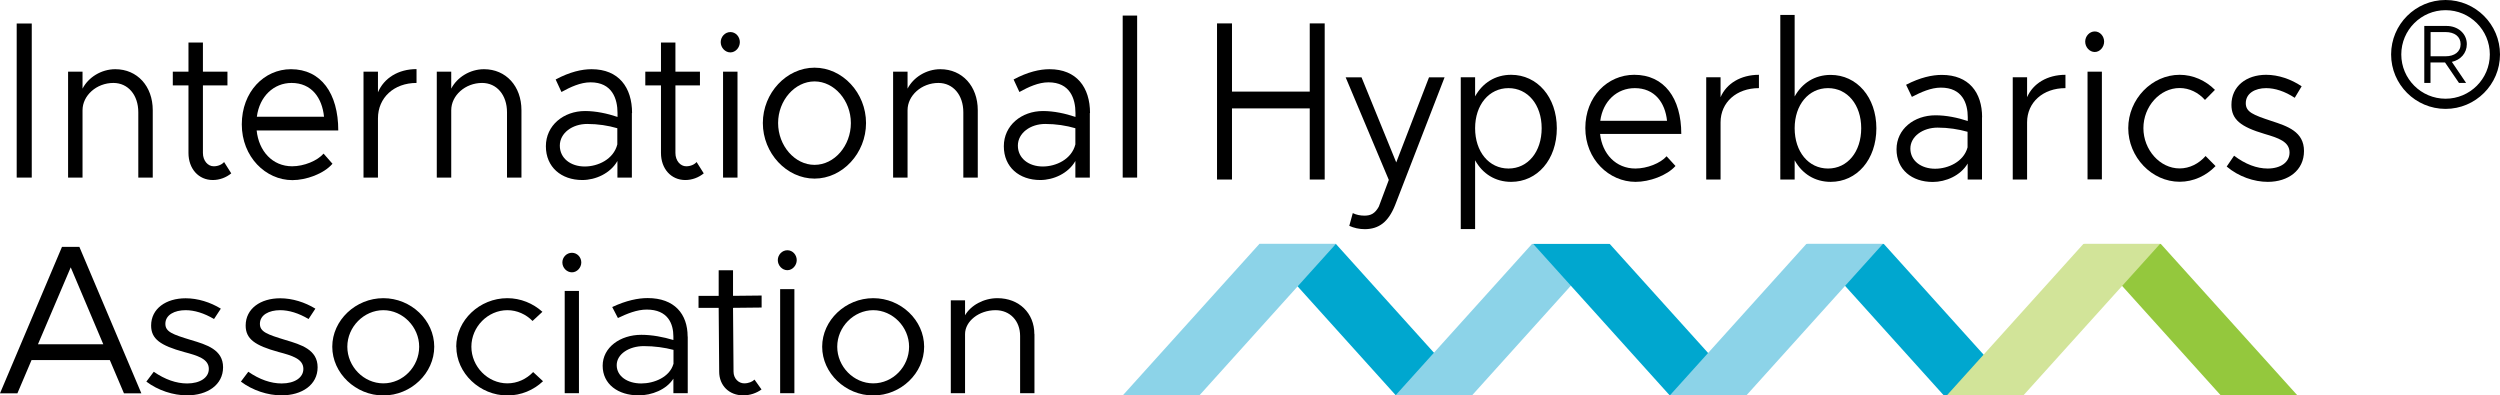 <?xml version="1.0" encoding="UTF-8"?>
<svg id="Layer_2" data-name="Layer 2" xmlns="http://www.w3.org/2000/svg" viewBox="0 0 245.66 38.86">
  <defs>
    <style>
      .cls-1 {
        fill: #000;
      }

      .cls-1, .cls-2, .cls-3, .cls-4, .cls-5 {
        stroke-width: 0px;
      }

      .cls-2 {
        fill: #94c83d;
      }

      .cls-3 {
        fill: #d2e499;
      }

      .cls-4 {
        fill: #8cd3e8;
      }

      .cls-5 {
        fill: #00a7cf;
      }
    </style>
  </defs>
  <g id="Presentation">
    <g>
      <g>
        <path class="cls-1" d="M1.64,2.31h1.48v15.14h-1.48V2.31Z"/>
        <path class="cls-1" d="M15.01,10.83v6.62h-1.42v-6.42c0-1.69-1-2.88-2.45-2.88-1.65,0-3.03,1.23-3.03,2.68v6.62h-1.42V7.04h1.42v1.67c.57-1.11,1.84-1.91,3.22-1.91,2.16,0,3.68,1.67,3.68,4.03Z"/>
        <path class="cls-1" d="M22.73,17.03c-.51.42-1.16.66-1.82.66-1.4,0-2.39-1.11-2.39-2.66v-6.64h-1.54v-1.35h1.54v-2.86h1.42v2.86h2.41v1.35h-2.41v6.64c0,.77.49,1.31,1.06,1.31.44,0,.82-.18,1.02-.42l.7,1.11Z"/>
        <path class="cls-1" d="M31.8,15.1l.87.99c-.85.99-2.58,1.61-3.94,1.61-2.62,0-4.97-2.28-4.97-5.48s2.2-5.42,4.83-5.42c2.96,0,4.65,2.38,4.65,6.02h-8.02c.21,2.03,1.55,3.52,3.49,3.52,1.16,0,2.48-.54,3.09-1.25ZM25.24,11.47h6.6c-.19-1.87-1.23-3.32-3.19-3.32-1.74,0-3.15,1.31-3.41,3.32Z"/>
        <path class="cls-1" d="M40.93,6.8v1.35c-2.22,0-3.79,1.45-3.79,3.48v5.82h-1.42V7.04h1.42v2.03c.59-1.39,1.99-2.28,3.79-2.28Z"/>
        <path class="cls-1" d="M51.24,10.83v6.62h-1.42v-6.42c0-1.69-1-2.88-2.45-2.88-1.65,0-3.03,1.23-3.03,2.68v6.62h-1.42V7.04h1.42v1.67c.57-1.11,1.84-1.91,3.22-1.91,2.16,0,3.68,1.67,3.68,4.03Z"/>
        <path class="cls-1" d="M62.09,11.11v6.34h-1.42v-1.63c-.7,1.23-2.16,1.87-3.45,1.87-2.07,0-3.58-1.27-3.58-3.32s1.74-3.46,3.85-3.46c1.06,0,2.18.24,3.19.58v-.38c0-1.41-.53-3.02-2.65-3.02-.99,0-1.97.46-2.86.95l-.57-1.23c1.4-.75,2.58-1.01,3.53-1.01,2.67,0,3.98,1.79,3.98,4.31ZM60.66,14.19v-1.59c-.89-.26-1.9-.42-2.96-.42-1.46,0-2.69.89-2.69,2.13s1.06,2.05,2.45,2.05c1.29,0,2.83-.7,3.2-2.17Z"/>
        <path class="cls-1" d="M69.16,17.03c-.51.42-1.16.66-1.82.66-1.4,0-2.39-1.11-2.39-2.66v-6.64h-1.54v-1.35h1.54v-2.86h1.42v2.86h2.41v1.35h-2.41v6.64c0,.77.49,1.31,1.06,1.31.44,0,.82-.18,1.02-.42l.7,1.11Z"/>
        <path class="cls-1" d="M70.82,4.14c0-.52.42-.99.95-.99s.93.46.93.99-.42,1.01-.93,1.01-.95-.46-.95-1.01ZM71.05,7.04h1.42v10.41h-1.42V7.04Z"/>
        <path class="cls-1" d="M74.96,12.09c0-2.96,2.33-5.44,5.08-5.44s5.06,2.48,5.06,5.44-2.31,5.46-5.06,5.46-5.08-2.5-5.08-5.46ZM83.61,12.09c0-2.21-1.63-4.09-3.57-4.09s-3.58,1.87-3.58,4.09,1.63,4.11,3.58,4.11,3.57-1.87,3.57-4.11Z"/>
        <path class="cls-1" d="M96.08,10.83v6.62h-1.42v-6.42c0-1.69-1-2.88-2.45-2.88-1.65,0-3.03,1.23-3.03,2.68v6.62h-1.42V7.04h1.42v1.67c.57-1.11,1.84-1.91,3.22-1.91,2.16,0,3.68,1.67,3.68,4.03Z"/>
        <path class="cls-1" d="M107.09,11.11v6.34h-1.42v-1.63c-.7,1.23-2.16,1.87-3.45,1.87-2.07,0-3.58-1.27-3.58-3.32s1.74-3.46,3.85-3.46c1.06,0,2.18.24,3.19.58v-.38c0-1.41-.53-3.02-2.65-3.02-.99,0-1.97.46-2.86.95l-.57-1.23c1.4-.75,2.58-1.01,3.53-1.01,2.67,0,3.98,1.79,3.98,4.31ZM105.67,14.19v-1.59c-.89-.26-1.9-.42-2.96-.42-1.46,0-2.69.89-2.69,2.13s1.06,2.05,2.45,2.05c1.29,0,2.83-.7,3.2-2.17Z"/>
        <path class="cls-1" d="M110.32,1.53h1.42v15.92h-1.42V1.53Z"/>
      </g>
      <g>
        <path class="cls-1" d="M130.17,2.3v15.34h-1.47v-6.99h-7.64v6.99h-1.47V2.3h1.47v6.7h7.64V2.3h1.47Z"/>
        <path class="cls-1" d="M132.59,22.18l.34-1.24c.34.17.74.25,1.15.25.62,0,1.04-.21,1.41-.89l.98-2.62-4.24-10.08h1.56l3.41,8.36,3.22-8.36h1.53l-4.86,12.55c-.68,1.71-1.62,2.35-2.96,2.37-.57,0-1.09-.12-1.55-.33Z"/>
        <path class="cls-1" d="M152.98,12.6c0,3.09-1.92,5.27-4.49,5.27-1.56,0-2.81-.8-3.54-2.12v6.76h-1.41V7.59h1.41v1.88c.73-1.32,1.98-2.12,3.54-2.12,2.56,0,4.49,2.18,4.49,5.25ZM151.49,12.6c0-2.31-1.36-3.94-3.26-3.94s-3.28,1.63-3.28,3.94,1.36,3.96,3.28,3.96,3.26-1.65,3.26-3.96Z"/>
        <path class="cls-1" d="M163.77,15.36l.87.95c-.85.95-2.56,1.56-3.92,1.56-2.6,0-4.94-2.2-4.94-5.29s2.19-5.23,4.81-5.23c2.94,0,4.62,2.29,4.62,5.81h-7.98c.21,1.96,1.55,3.4,3.47,3.4,1.15,0,2.47-.52,3.07-1.21ZM157.25,11.87h6.56c-.19-1.81-1.23-3.21-3.17-3.21-1.74,0-3.13,1.26-3.39,3.21Z"/>
        <path class="cls-1" d="M172.84,7.36v1.3c-2.21,0-3.77,1.4-3.77,3.36v5.62h-1.41V7.59h1.41v1.96c.58-1.34,1.98-2.2,3.77-2.2Z"/>
        <path class="cls-1" d="M184.38,12.6c0,3.09-1.92,5.27-4.49,5.27-1.56,0-2.81-.8-3.54-2.12v1.89h-1.41V1.47h1.41v8.01c.73-1.32,1.98-2.12,3.54-2.12,2.56,0,4.49,2.18,4.49,5.25ZM182.89,12.6c0-2.31-1.36-3.94-3.26-3.94s-3.28,1.63-3.28,3.94,1.36,3.96,3.28,3.96,3.26-1.65,3.26-3.96Z"/>
        <path class="cls-1" d="M194.76,11.52v6.12h-1.41v-1.57c-.7,1.19-2.15,1.81-3.43,1.81-2.06,0-3.56-1.22-3.56-3.21s1.73-3.34,3.83-3.34c1.06,0,2.17.23,3.17.56v-.37c0-1.36-.53-2.91-2.64-2.91-.98,0-1.96.45-2.85.91l-.57-1.19c1.39-.72,2.56-.97,3.51-.97,2.66,0,3.96,1.73,3.96,4.16ZM193.34,14.49v-1.54c-.89-.25-1.88-.41-2.94-.41-1.45,0-2.68.86-2.68,2.06s1.06,1.98,2.43,1.98c1.28,0,2.81-.68,3.19-2.1Z"/>
        <path class="cls-1" d="M202.96,7.36v1.3c-2.21,0-3.77,1.4-3.77,3.36v5.62h-1.41V7.59h1.41v1.96c.58-1.34,1.98-2.2,3.77-2.2Z"/>
        <path class="cls-1" d="M204.9,4.09c0-.53.42-1,.94-1s.92.47.92,1-.41,1.02-.92,1.02-.94-.47-.94-1.02ZM205.13,7.04h1.41v10.59h-1.41V7.04Z"/>
        <path class="cls-1" d="M209.13,12.6c0-2.86,2.32-5.25,5.05-5.25,1.32,0,2.55.56,3.47,1.48l-.98.99c-.64-.72-1.53-1.17-2.49-1.17-1.94,0-3.56,1.81-3.56,3.94s1.62,3.96,3.56,3.96c.98,0,1.89-.47,2.55-1.22l.98.99c-.92.95-2.17,1.54-3.53,1.54-2.73,0-5.05-2.41-5.05-5.27Z"/>
        <path class="cls-1" d="M218.8,16.37l.73-1.07c1.11.84,2.23,1.26,3.3,1.26,1.28,0,2.15-.62,2.15-1.57,0-1.09-1.13-1.44-2.45-1.83-2.36-.7-3.26-1.42-3.26-2.86,0-1.83,1.47-2.95,3.41-2.95,1.21,0,2.45.43,3.49,1.13l-.68,1.13c-.98-.64-1.94-.95-2.81-.95-1.09,0-2,.51-2,1.48,0,.87.72,1.15,2.53,1.75,1.57.51,3.19,1.05,3.19,2.95s-1.55,3.03-3.56,3.03c-1.36,0-2.87-.52-4.03-1.5Z"/>
      </g>
      <g>
        <path class="cls-1" d="M10.8,35.38H3.1l-1.39,3.27H0l6.09-14.39h1.71l6.09,14.39h-1.71l-1.39-3.27ZM10.15,33.83l-3.2-7.56-3.22,7.56h6.41Z"/>
        <path class="cls-1" d="M14.38,37.5l.73-.97c1.1.76,2.21,1.15,3.28,1.15,1.27,0,2.13-.57,2.13-1.43,0-.99-1.12-1.31-2.43-1.66-2.34-.64-3.24-1.29-3.24-2.6,0-1.66,1.46-2.68,3.39-2.68,1.2,0,2.43.39,3.46,1.02l-.67,1.02c-.97-.58-1.93-.87-2.79-.87-1.09,0-1.99.46-1.99,1.34,0,.79.71,1.04,2.51,1.59,1.55.46,3.16.95,3.16,2.68s-1.54,2.76-3.54,2.76c-1.35,0-2.85-.48-4.01-1.36Z"/>
        <path class="cls-1" d="M23.67,37.5l.73-.97c1.1.76,2.21,1.15,3.28,1.15,1.27,0,2.13-.57,2.13-1.43,0-.99-1.12-1.31-2.43-1.66-2.34-.64-3.24-1.29-3.24-2.6,0-1.66,1.46-2.68,3.39-2.68,1.2,0,2.43.39,3.46,1.02l-.67,1.02c-.97-.58-1.93-.87-2.79-.87-1.09,0-1.99.46-1.99,1.34,0,.79.71,1.04,2.51,1.59,1.55.46,3.16.95,3.16,2.68s-1.54,2.76-3.54,2.76c-1.35,0-2.85-.48-4.01-1.36Z"/>
        <path class="cls-1" d="M32.65,34.07c0-2.6,2.3-4.77,5.02-4.77s5,2.17,5,4.77-2.28,4.79-5,4.79-5.02-2.19-5.02-4.79ZM41.19,34.07c0-1.94-1.61-3.59-3.52-3.59s-3.54,1.64-3.54,3.59,1.61,3.6,3.54,3.6,3.52-1.64,3.52-3.6Z"/>
        <path class="cls-1" d="M44.83,34.07c0-2.6,2.3-4.77,5.02-4.77,1.31,0,2.53.51,3.45,1.34l-.97.9c-.64-.65-1.52-1.06-2.47-1.06-1.93,0-3.54,1.64-3.54,3.59s1.61,3.6,3.54,3.6c.97,0,1.87-.42,2.53-1.11l.97.9c-.92.87-2.15,1.4-3.5,1.4-2.71,0-5.02-2.19-5.02-4.79Z"/>
        <path class="cls-1" d="M55.26,25.79c0-.51.41-.95.94-.95s.92.45.92.95-.41.97-.92.97-.94-.45-.94-.97ZM55.49,28.59h1.4v10.05h-1.4v-10.05Z"/>
        <path class="cls-1" d="M67.58,33.08v5.56h-1.41v-1.43c-.69,1.08-2.13,1.64-3.41,1.64-2.04,0-3.54-1.11-3.54-2.91s1.72-3.04,3.8-3.04c1.05,0,2.15.21,3.15.51v-.34c0-1.24-.52-2.65-2.62-2.65-.97,0-1.95.41-2.83.83l-.56-1.08c1.39-.65,2.55-.88,3.48-.88,2.64,0,3.93,1.57,3.93,3.78ZM66.18,35.78v-1.4c-.88-.23-1.87-.37-2.92-.37-1.44,0-2.66.78-2.66,1.87s1.05,1.8,2.41,1.8c1.27,0,2.79-.62,3.16-1.91Z"/>
        <path class="cls-1" d="M74.83,38.27c-.51.37-1.14.58-1.8.58-1.39,0-2.36-.97-2.36-2.33l-.05-6.27h-1.98v-1.18h1.98v-2.51h1.41v2.51l2.81-.03v1.18l-2.81.03.05,6.27c0,.67.49,1.15,1.05,1.15.43,0,.81-.16,1.01-.37l.69.97Z"/>
        <path class="cls-1" d="M76.43,25.56c0-.51.41-.97.94-.97s.92.46.92.97-.41.99-.92.99-.94-.46-.94-.99ZM76.66,28.41h1.4v10.23h-1.4v-10.23Z"/>
        <path class="cls-1" d="M80.79,34.07c0-2.6,2.3-4.77,5.02-4.77s5,2.17,5,4.77-2.28,4.79-5,4.79-5.02-2.19-5.02-4.79ZM89.33,34.07c0-1.94-1.61-3.59-3.52-3.59s-3.54,1.64-3.54,3.59,1.61,3.6,3.54,3.6,3.52-1.64,3.52-3.6Z"/>
        <path class="cls-1" d="M101.65,32.83v5.81h-1.41v-5.63c0-1.48-.99-2.53-2.41-2.53-1.63,0-3,1.08-3,2.35v5.81h-1.4v-9.13h1.4v1.47c.56-.97,1.82-1.68,3.18-1.68,2.13,0,3.63,1.47,3.63,3.53Z"/>
      </g>
      <path class="cls-1" d="M240.31,10.7c-2.95,0-5.35-2.4-5.35-5.35s2.4-5.35,5.35-5.35,5.35,2.4,5.35,5.35-2.4,5.35-5.35,5.35ZM240.31,1c-2.4,0-4.35,1.95-4.35,4.35s1.95,4.35,4.35,4.35,4.35-1.95,4.35-4.35-1.95-4.35-4.35-4.35Z"/>
      <path class="cls-1" d="M240.93,6.08l1.4,2.07h-.7l-1.37-2.01h-1.43v2.01h-.61V2.55h2.19c1.11,0,1.99.74,1.99,1.79,0,.88-.61,1.55-1.47,1.74ZM238.84,5.53h1.47c.88,0,1.48-.44,1.48-1.19s-.6-1.19-1.48-1.19h-1.47v2.38Z"/>
      <g>
        <polygon class="cls-5" points="144.69 38.86 137.17 38.86 123.75 23.97 131.27 23.97 144.69 38.86"/>
        <polygon class="cls-4" points="110.32 38.86 117.85 38.86 131.27 23.97 123.75 23.97 110.32 38.86"/>
        <polygon class="cls-4" points="137.12 38.86 144.64 38.86 158.06 23.97 150.54 23.97 137.12 38.86"/>
        <polygon class="cls-5" points="171.61 38.86 164.08 38.86 150.66 23.97 158.18 23.97 171.61 38.86"/>
        <polygon class="cls-5" points="198.53 38.86 191.01 38.86 177.59 23.97 185.11 23.97 198.53 38.86"/>
        <polygon class="cls-4" points="164.08 38.86 171.6 38.86 185.02 23.97 177.5 23.97 164.08 38.86"/>
        <polygon class="cls-2" points="225.76 38.86 218.23 38.86 204.81 23.97 212.33 23.97 225.76 38.86"/>
        <polygon class="cls-3" points="191.3 38.86 198.82 38.86 212.25 23.97 204.72 23.97 191.3 38.86"/>
      </g>
    </g>
  </g>
</svg>
